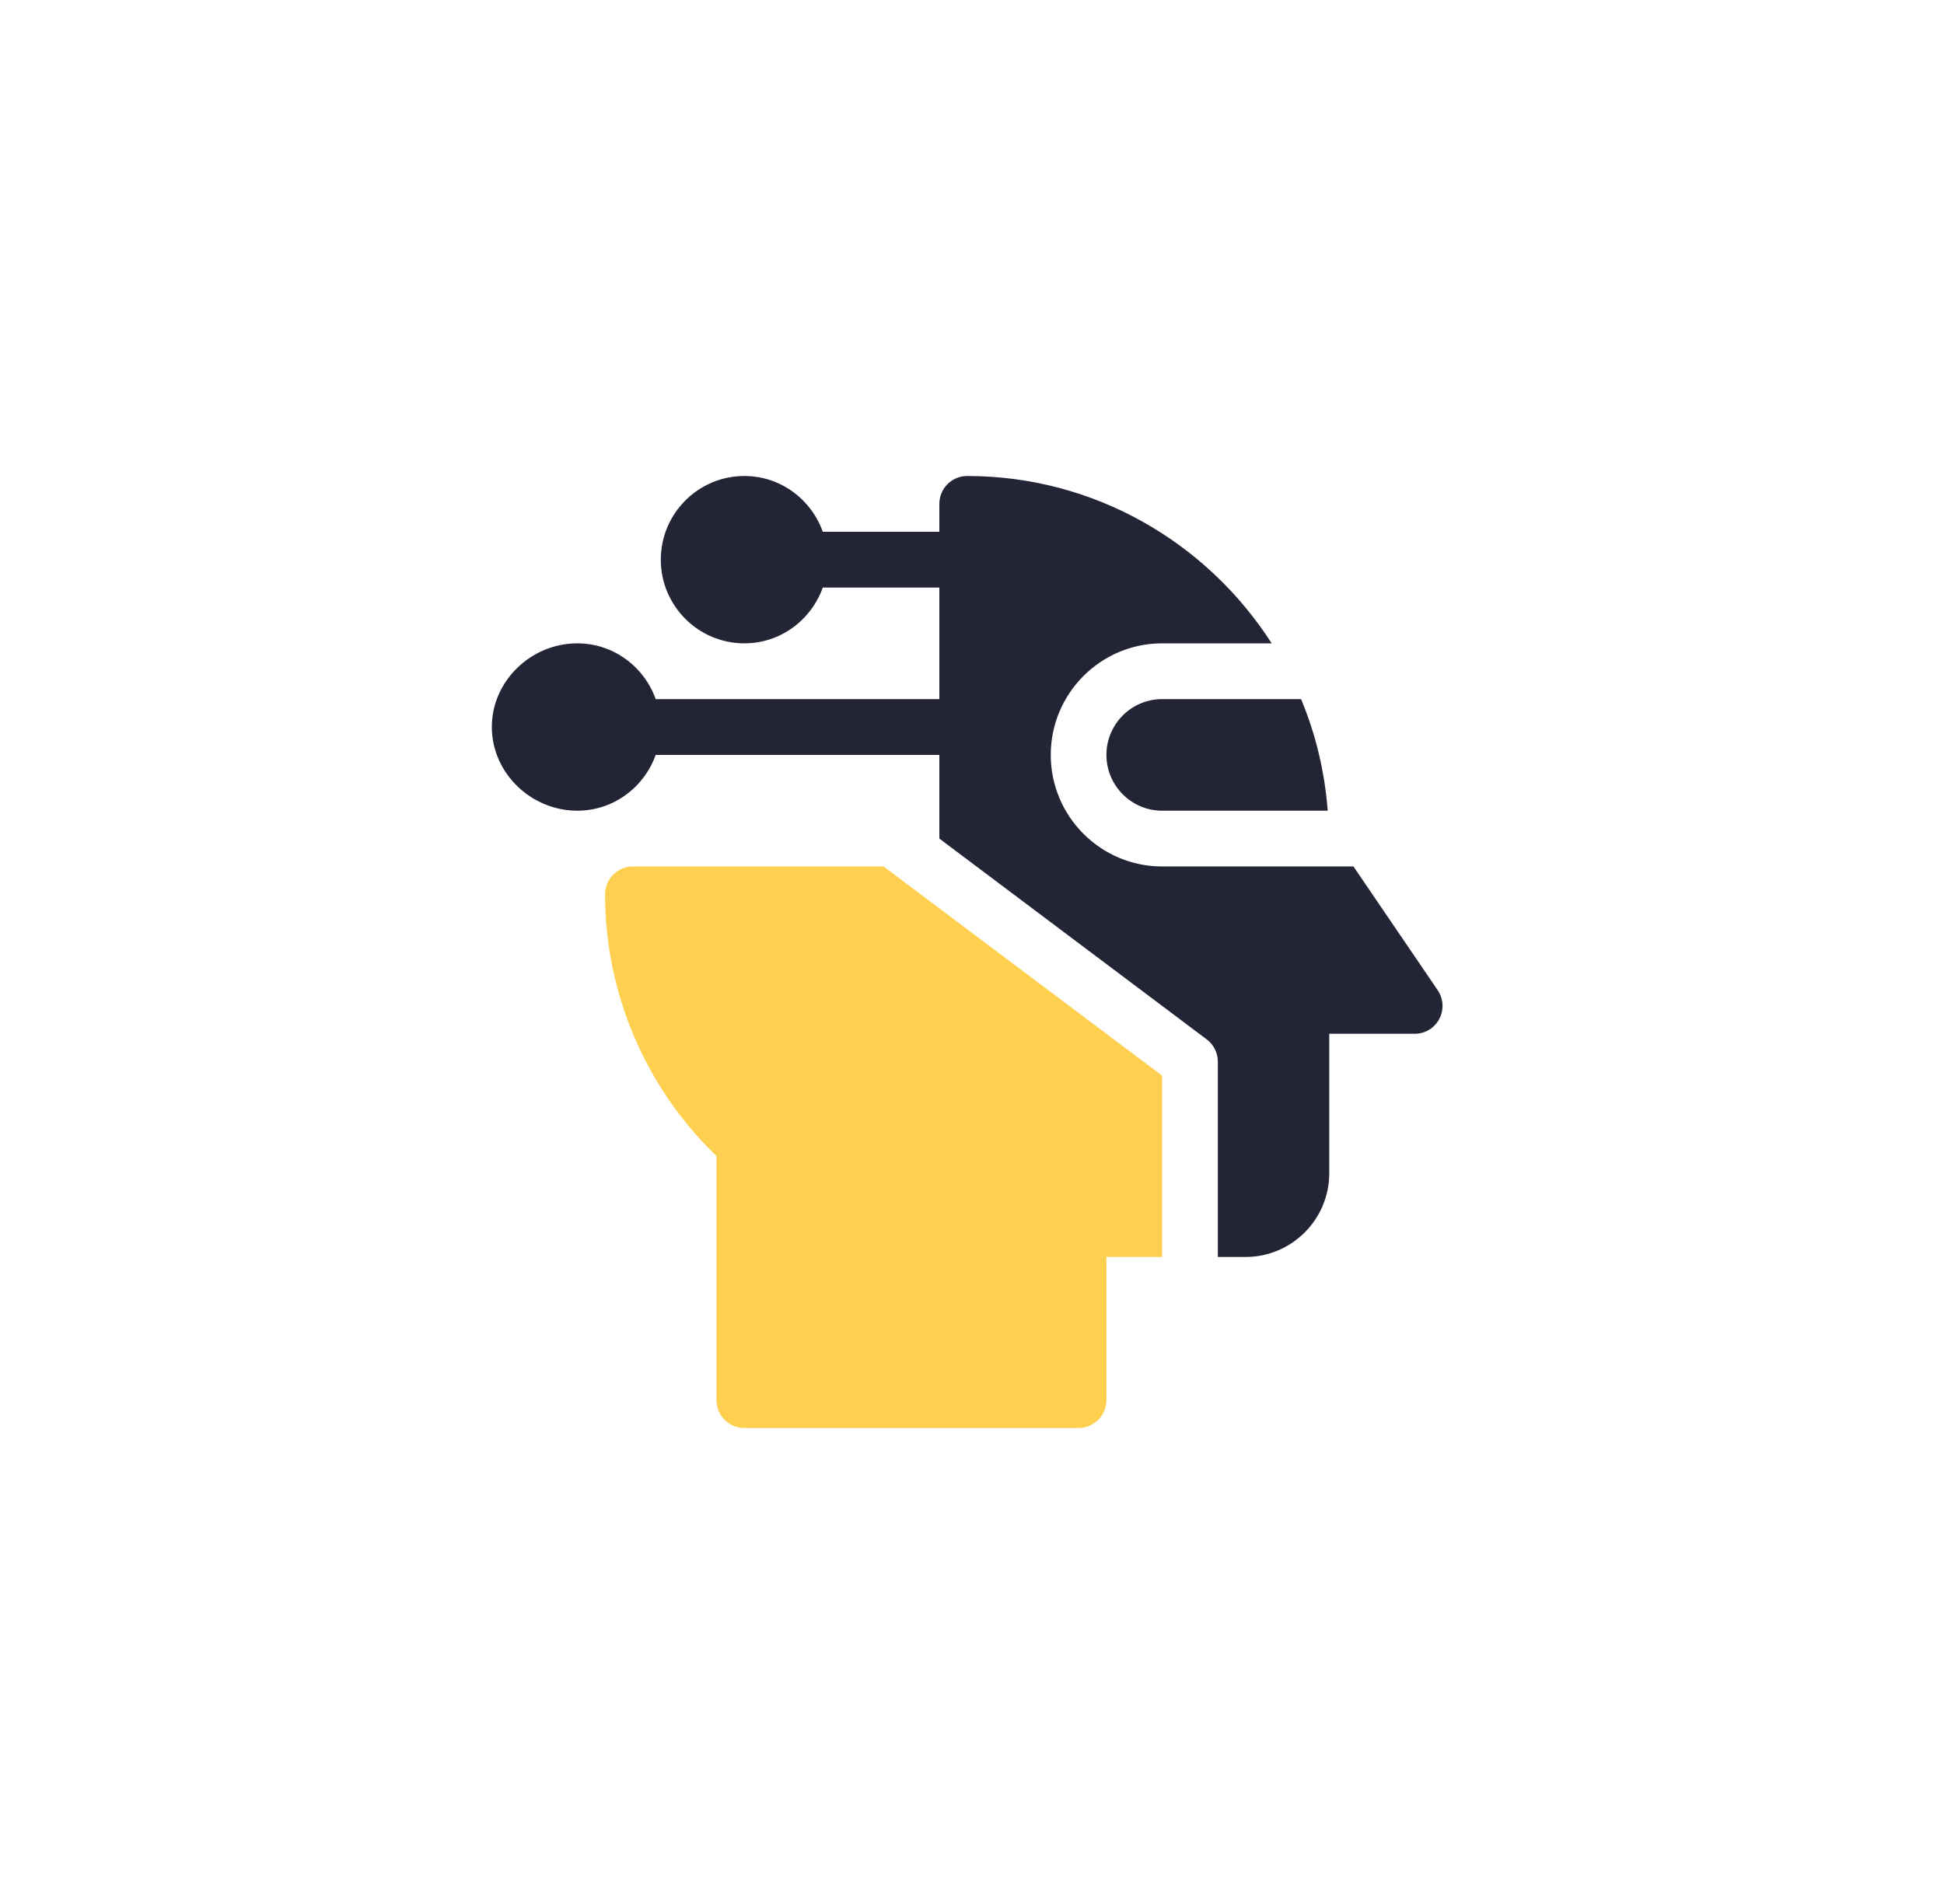<svg width="49" height="48" viewBox="0 0 49 48" fill="none" xmlns="http://www.w3.org/2000/svg">
<g clip-path="url(#clip0_1_32)">
<path d="M27.888 19.031C27.888 19.806 28.518 20.438 29.292 20.438H33.466C33.39 19.448 33.161 18.502 32.794 17.625H29.292C28.518 17.625 27.888 18.256 27.888 19.031Z" fill="#232536"/>
<path d="M18.761 36H27.186C27.574 36 27.888 35.685 27.888 35.297V31.688H29.292V27.117L22.272 21.844H15.953C15.565 21.844 15.251 22.158 15.251 22.547C15.251 25.037 16.271 27.423 18.059 29.143V35.297C18.059 35.685 18.373 36 18.761 36Z" fill="#FFD050"/>
<path d="M24.378 12C23.991 12 23.677 12.315 23.677 12.703V13.406H20.739C20.448 12.59 19.676 12 18.762 12C17.601 12 16.656 12.946 16.656 14.109C16.656 15.273 17.601 16.219 18.762 16.219C19.676 16.219 20.448 15.629 20.739 14.812H23.677V17.625H16.527C16.236 16.808 15.464 16.219 14.55 16.219C13.389 16.219 12.397 17.165 12.397 18.328C12.397 19.491 13.389 20.438 14.55 20.438C15.464 20.438 16.236 19.848 16.527 19.031H23.677V21.141L30.416 26.203C30.593 26.336 30.697 26.544 30.697 26.766V31.688H31.399C32.56 31.688 33.505 30.741 33.505 29.578V26.062H35.658C35.917 26.062 36.155 25.92 36.277 25.691C36.399 25.462 36.385 25.185 36.242 24.969L34.115 21.844H29.293C27.744 21.844 26.485 20.582 26.485 19.031C26.485 17.48 27.744 16.219 29.293 16.219H32.054C30.43 13.687 27.601 12 24.378 12V12Z" fill="#232536"/>
</g>
<defs>
<clipPath id="clip0_1_32">
<rect width="23.963" height="24" fill="white" transform="translate(12.396 12)"/>
</clipPath>
</defs>
</svg>
